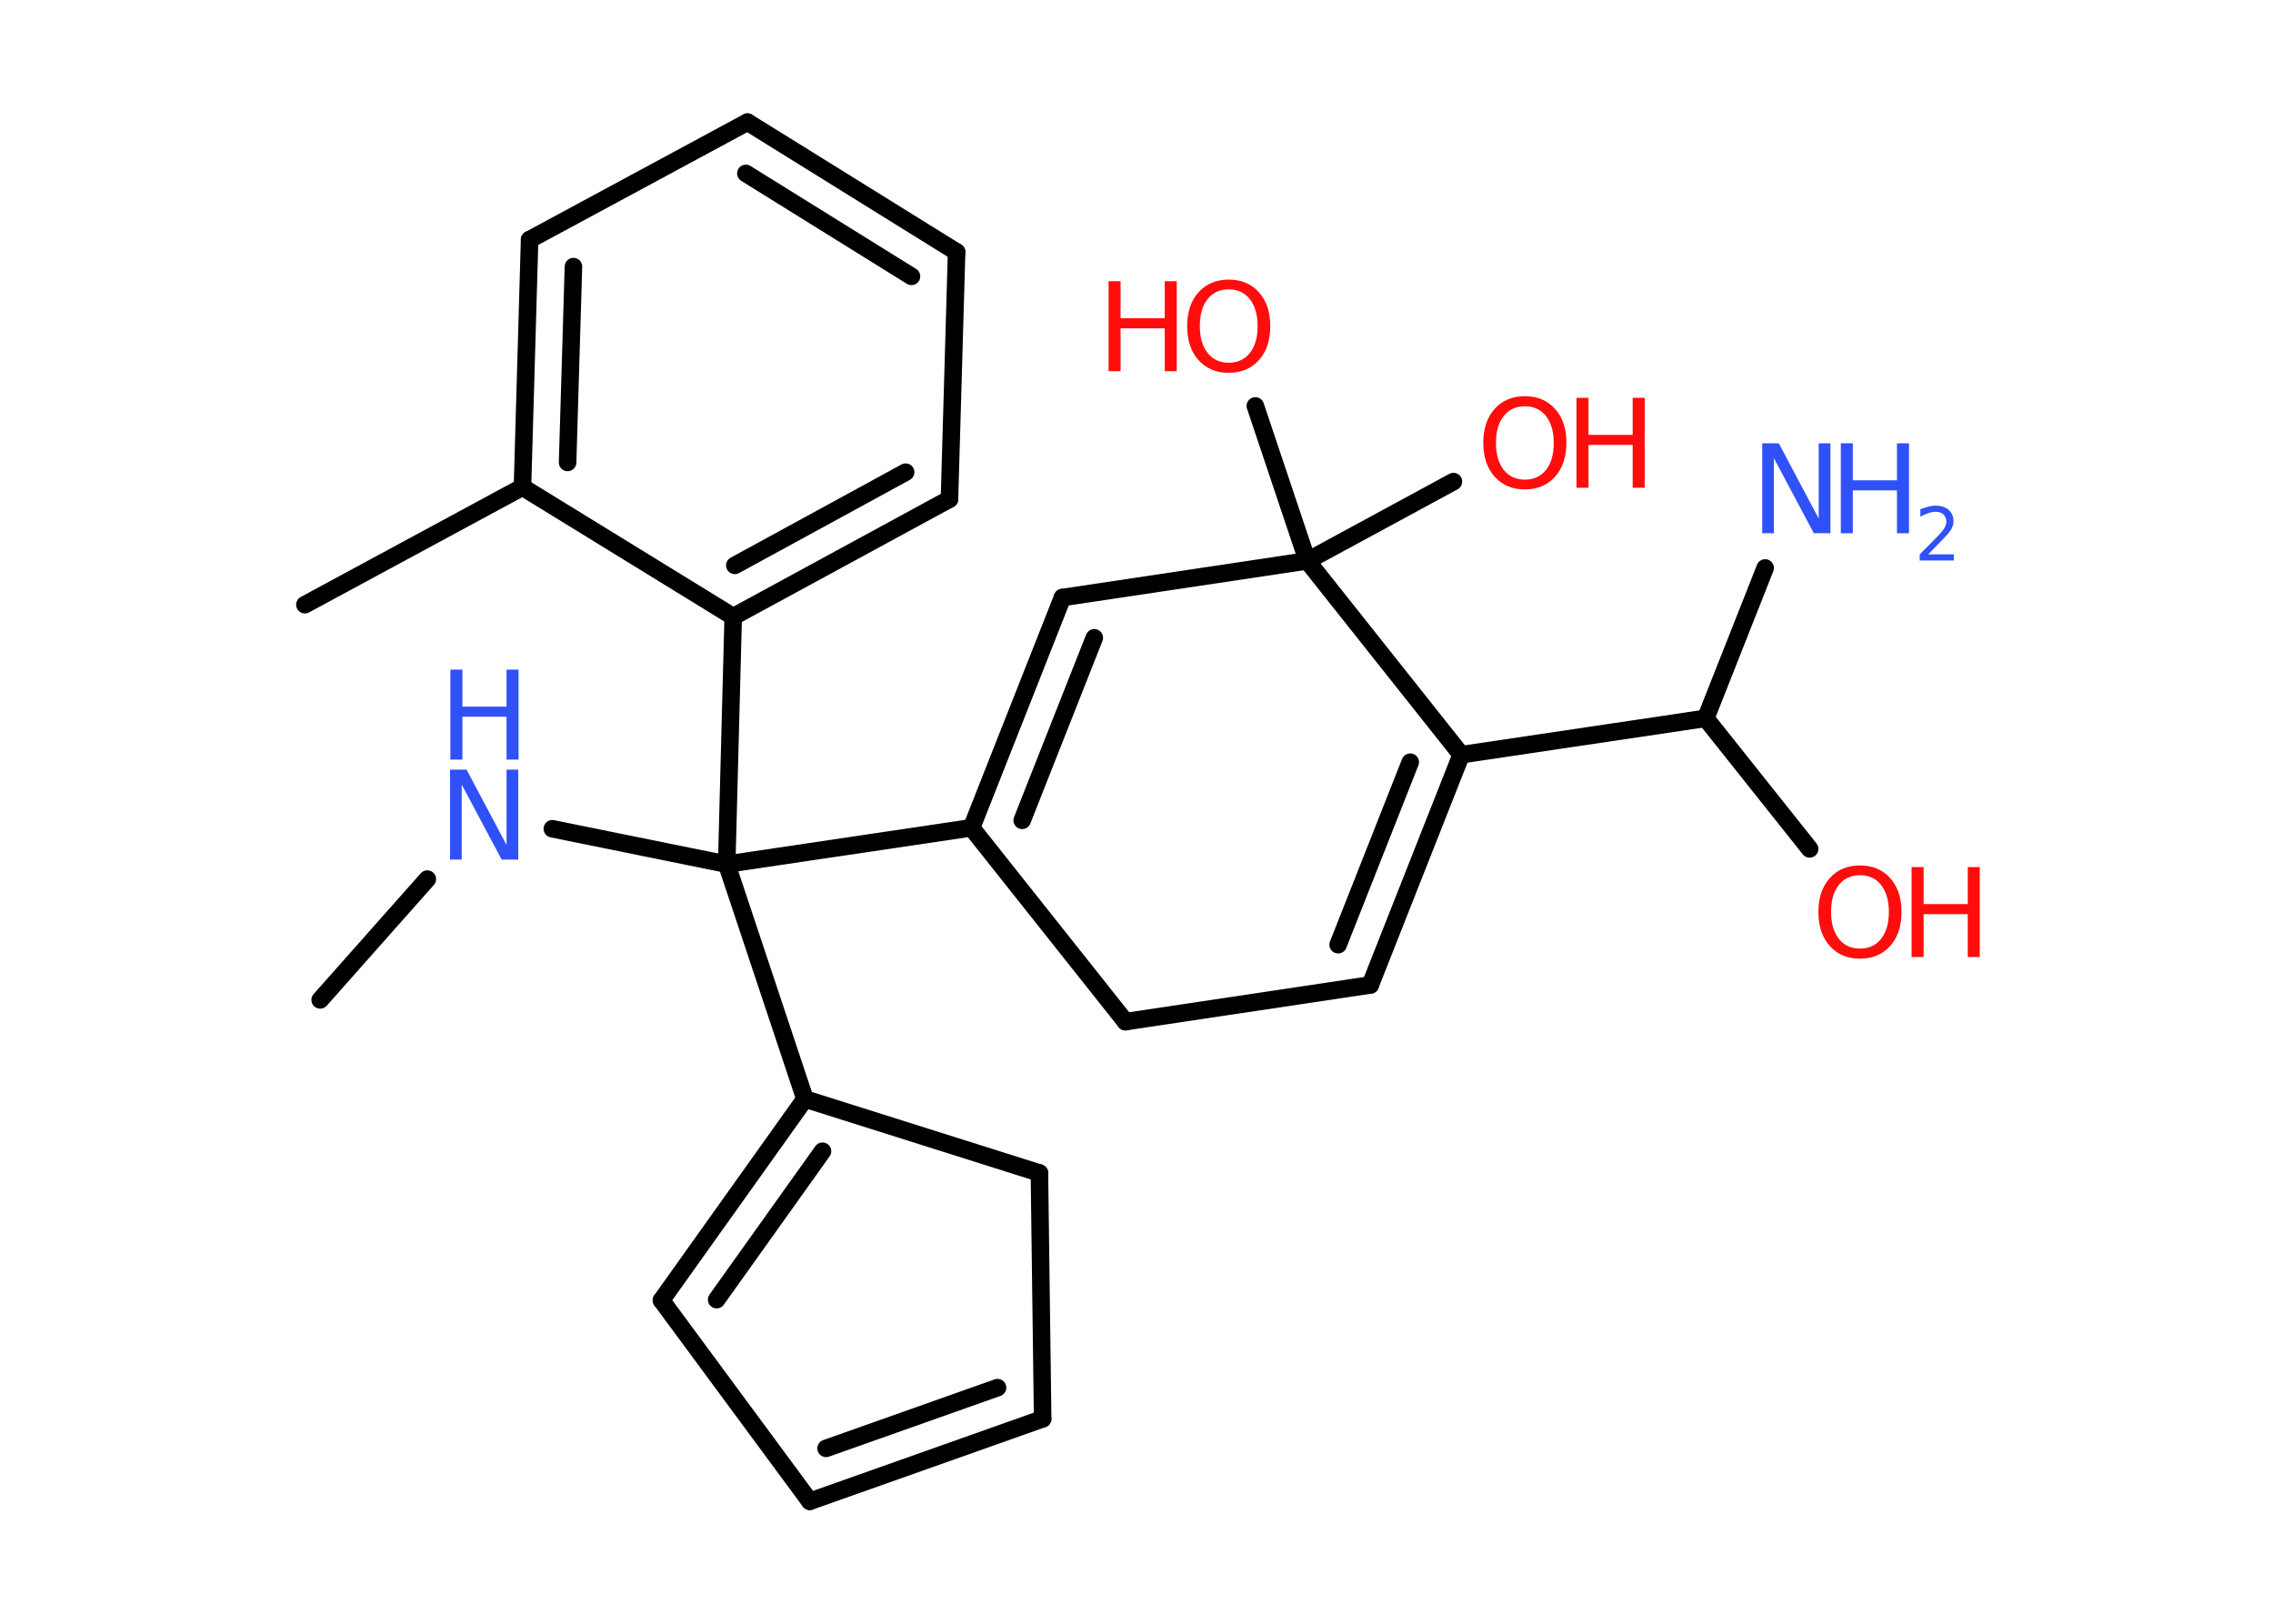 <?xml version='1.0' encoding='UTF-8'?>
<!DOCTYPE svg PUBLIC "-//W3C//DTD SVG 1.1//EN" "http://www.w3.org/Graphics/SVG/1.1/DTD/svg11.dtd">
<svg version='1.2' xmlns='http://www.w3.org/2000/svg' xmlns:xlink='http://www.w3.org/1999/xlink' width='70.0mm' height='50.0mm' viewBox='0 0 70.0 50.0'>
  <desc>Generated by the Chemistry Development Kit (http://github.com/cdk)</desc>
  <g stroke-linecap='round' stroke-linejoin='round' stroke='#000000' stroke-width='.54' fill='#FF0D0D'>
    <rect x='.0' y='.0' width='70.0' height='50.0' fill='#FFFFFF' stroke='none'/>
    <g id='mol1' class='mol'>
      <line id='mol1bnd1' class='bond' x1='9.86' y1='30.79' x2='13.16' y2='27.07'/>
      <line id='mol1bnd2' class='bond' x1='17.01' y1='25.52' x2='22.38' y2='26.61'/>
      <line id='mol1bnd3' class='bond' x1='22.38' y1='26.61' x2='24.79' y2='33.84'/>
      <g id='mol1bnd4' class='bond'>
        <line x1='24.79' y1='33.84' x2='20.37' y2='40.04'/>
        <line x1='25.33' y1='35.45' x2='22.07' y2='40.02'/>
      </g>
      <line id='mol1bnd5' class='bond' x1='20.37' y1='40.04' x2='24.94' y2='46.23'/>
      <g id='mol1bnd6' class='bond'>
        <line x1='24.94' y1='46.23' x2='32.11' y2='43.69'/>
        <line x1='25.44' y1='44.6' x2='30.72' y2='42.73'/>
      </g>
      <line id='mol1bnd7' class='bond' x1='32.11' y1='43.69' x2='32.01' y2='36.12'/>
      <line id='mol1bnd8' class='bond' x1='24.79' y1='33.84' x2='32.01' y2='36.12'/>
      <line id='mol1bnd9' class='bond' x1='22.38' y1='26.61' x2='29.92' y2='25.49'/>
      <g id='mol1bnd10' class='bond'>
        <line x1='32.72' y1='18.4' x2='29.92' y2='25.49'/>
        <line x1='33.7' y1='19.64' x2='31.48' y2='25.26'/>
      </g>
      <line id='mol1bnd11' class='bond' x1='32.72' y1='18.4' x2='40.26' y2='17.27'/>
      <line id='mol1bnd12' class='bond' x1='40.26' y1='17.27' x2='44.76' y2='14.83'/>
      <line id='mol1bnd13' class='bond' x1='40.26' y1='17.27' x2='38.66' y2='12.5'/>
      <line id='mol1bnd14' class='bond' x1='40.26' y1='17.27' x2='45.0' y2='23.24'/>
      <line id='mol1bnd15' class='bond' x1='45.0' y1='23.24' x2='52.53' y2='22.12'/>
      <line id='mol1bnd16' class='bond' x1='52.53' y1='22.12' x2='54.36' y2='17.49'/>
      <line id='mol1bnd17' class='bond' x1='52.53' y1='22.12' x2='55.73' y2='26.14'/>
      <g id='mol1bnd18' class='bond'>
        <line x1='42.2' y1='30.33' x2='45.0' y2='23.24'/>
        <line x1='41.21' y1='29.09' x2='43.43' y2='23.47'/>
      </g>
      <line id='mol1bnd19' class='bond' x1='42.2' y1='30.33' x2='34.66' y2='31.46'/>
      <line id='mol1bnd20' class='bond' x1='29.92' y1='25.49' x2='34.66' y2='31.46'/>
      <line id='mol1bnd21' class='bond' x1='22.38' y1='26.61' x2='22.58' y2='18.99'/>
      <g id='mol1bnd22' class='bond'>
        <line x1='22.58' y1='18.99' x2='29.24' y2='15.37'/>
        <line x1='22.63' y1='17.41' x2='27.89' y2='14.54'/>
      </g>
      <line id='mol1bnd23' class='bond' x1='29.24' y1='15.37' x2='29.46' y2='7.76'/>
      <g id='mol1bnd24' class='bond'>
        <line x1='29.46' y1='7.76' x2='23.02' y2='3.76'/>
        <line x1='28.07' y1='8.51' x2='22.97' y2='5.34'/>
      </g>
      <line id='mol1bnd25' class='bond' x1='23.02' y1='3.76' x2='16.31' y2='7.38'/>
      <g id='mol1bnd26' class='bond'>
        <line x1='16.31' y1='7.38' x2='16.09' y2='15.0'/>
        <line x1='17.66' y1='8.21' x2='17.48' y2='14.24'/>
      </g>
      <line id='mol1bnd27' class='bond' x1='22.58' y1='18.99' x2='16.09' y2='15.0'/>
      <line id='mol1bnd28' class='bond' x1='16.09' y1='15.0' x2='9.39' y2='18.62'/>
      <g id='mol1atm2' class='atom'>
        <path d='M13.87 23.7h.5l1.23 2.32v-2.32h.36v2.77h-.51l-1.23 -2.31v2.31h-.36v-2.77z' stroke='none' fill='#3050F8'/>
        <path d='M13.87 20.62h.37v1.14h1.36v-1.14h.37v2.77h-.37v-1.32h-1.36v1.32h-.37v-2.77z' stroke='none' fill='#3050F8'/>
      </g>
      <g id='mol1atm12' class='atom'>
        <path d='M46.96 12.51q-.41 .0 -.65 .3q-.24 .3 -.24 .83q.0 .52 .24 .83q.24 .3 .65 .3q.41 .0 .65 -.3q.24 -.3 .24 -.83q.0 -.52 -.24 -.83q-.24 -.3 -.65 -.3zM46.96 12.2q.58 .0 .93 .39q.35 .39 .35 1.04q.0 .66 -.35 1.05q-.35 .39 -.93 .39q-.58 .0 -.93 -.39q-.35 -.39 -.35 -1.05q.0 -.65 .35 -1.04q.35 -.39 .93 -.39z' stroke='none'/>
        <path d='M48.55 12.25h.37v1.14h1.36v-1.14h.37v2.77h-.37v-1.32h-1.36v1.32h-.37v-2.77z' stroke='none'/>
      </g>
      <g id='mol1atm13' class='atom'>
        <path d='M37.84 8.91q-.41 .0 -.65 .3q-.24 .3 -.24 .83q.0 .52 .24 .83q.24 .3 .65 .3q.41 .0 .65 -.3q.24 -.3 .24 -.83q.0 -.52 -.24 -.83q-.24 -.3 -.65 -.3zM37.84 8.61q.58 .0 .93 .39q.35 .39 .35 1.04q.0 .66 -.35 1.05q-.35 .39 -.93 .39q-.58 .0 -.93 -.39q-.35 -.39 -.35 -1.05q.0 -.65 .35 -1.04q.35 -.39 .93 -.39z' stroke='none'/>
        <path d='M34.14 8.66h.37v1.14h1.36v-1.14h.37v2.77h-.37v-1.32h-1.36v1.32h-.37v-2.77z' stroke='none'/>
      </g>
      <g id='mol1atm16' class='atom'>
        <path d='M54.28 13.65h.5l1.23 2.32v-2.32h.36v2.77h-.51l-1.23 -2.31v2.31h-.36v-2.77z' stroke='none' fill='#3050F8'/>
        <path d='M56.69 13.65h.37v1.14h1.36v-1.14h.37v2.77h-.37v-1.32h-1.36v1.32h-.37v-2.77z' stroke='none' fill='#3050F8'/>
        <path d='M59.39 17.07h.78v.19h-1.05v-.19q.13 -.13 .35 -.35q.22 -.22 .28 -.29q.11 -.12 .15 -.21q.04 -.08 .04 -.16q.0 -.13 -.09 -.22q-.09 -.08 -.24 -.08q-.11 .0 -.22 .04q-.12 .04 -.25 .11v-.23q.14 -.05 .25 -.08q.12 -.03 .21 -.03q.26 .0 .41 .13q.15 .13 .15 .35q.0 .1 -.04 .19q-.04 .09 -.14 .21q-.03 .03 -.18 .19q-.15 .15 -.42 .43z' stroke='none' fill='#3050F8'/>
      </g>
      <g id='mol1atm17' class='atom'>
        <path d='M57.28 26.95q-.41 .0 -.65 .3q-.24 .3 -.24 .83q.0 .52 .24 .83q.24 .3 .65 .3q.41 .0 .65 -.3q.24 -.3 .24 -.83q.0 -.52 -.24 -.83q-.24 -.3 -.65 -.3zM57.28 26.65q.58 .0 .93 .39q.35 .39 .35 1.04q.0 .66 -.35 1.05q-.35 .39 -.93 .39q-.58 .0 -.93 -.39q-.35 -.39 -.35 -1.05q.0 -.65 .35 -1.04q.35 -.39 .93 -.39z' stroke='none'/>
        <path d='M58.87 26.7h.37v1.14h1.36v-1.14h.37v2.77h-.37v-1.32h-1.36v1.32h-.37v-2.77z' stroke='none'/>
      </g>
    </g>
  </g>
</svg>
